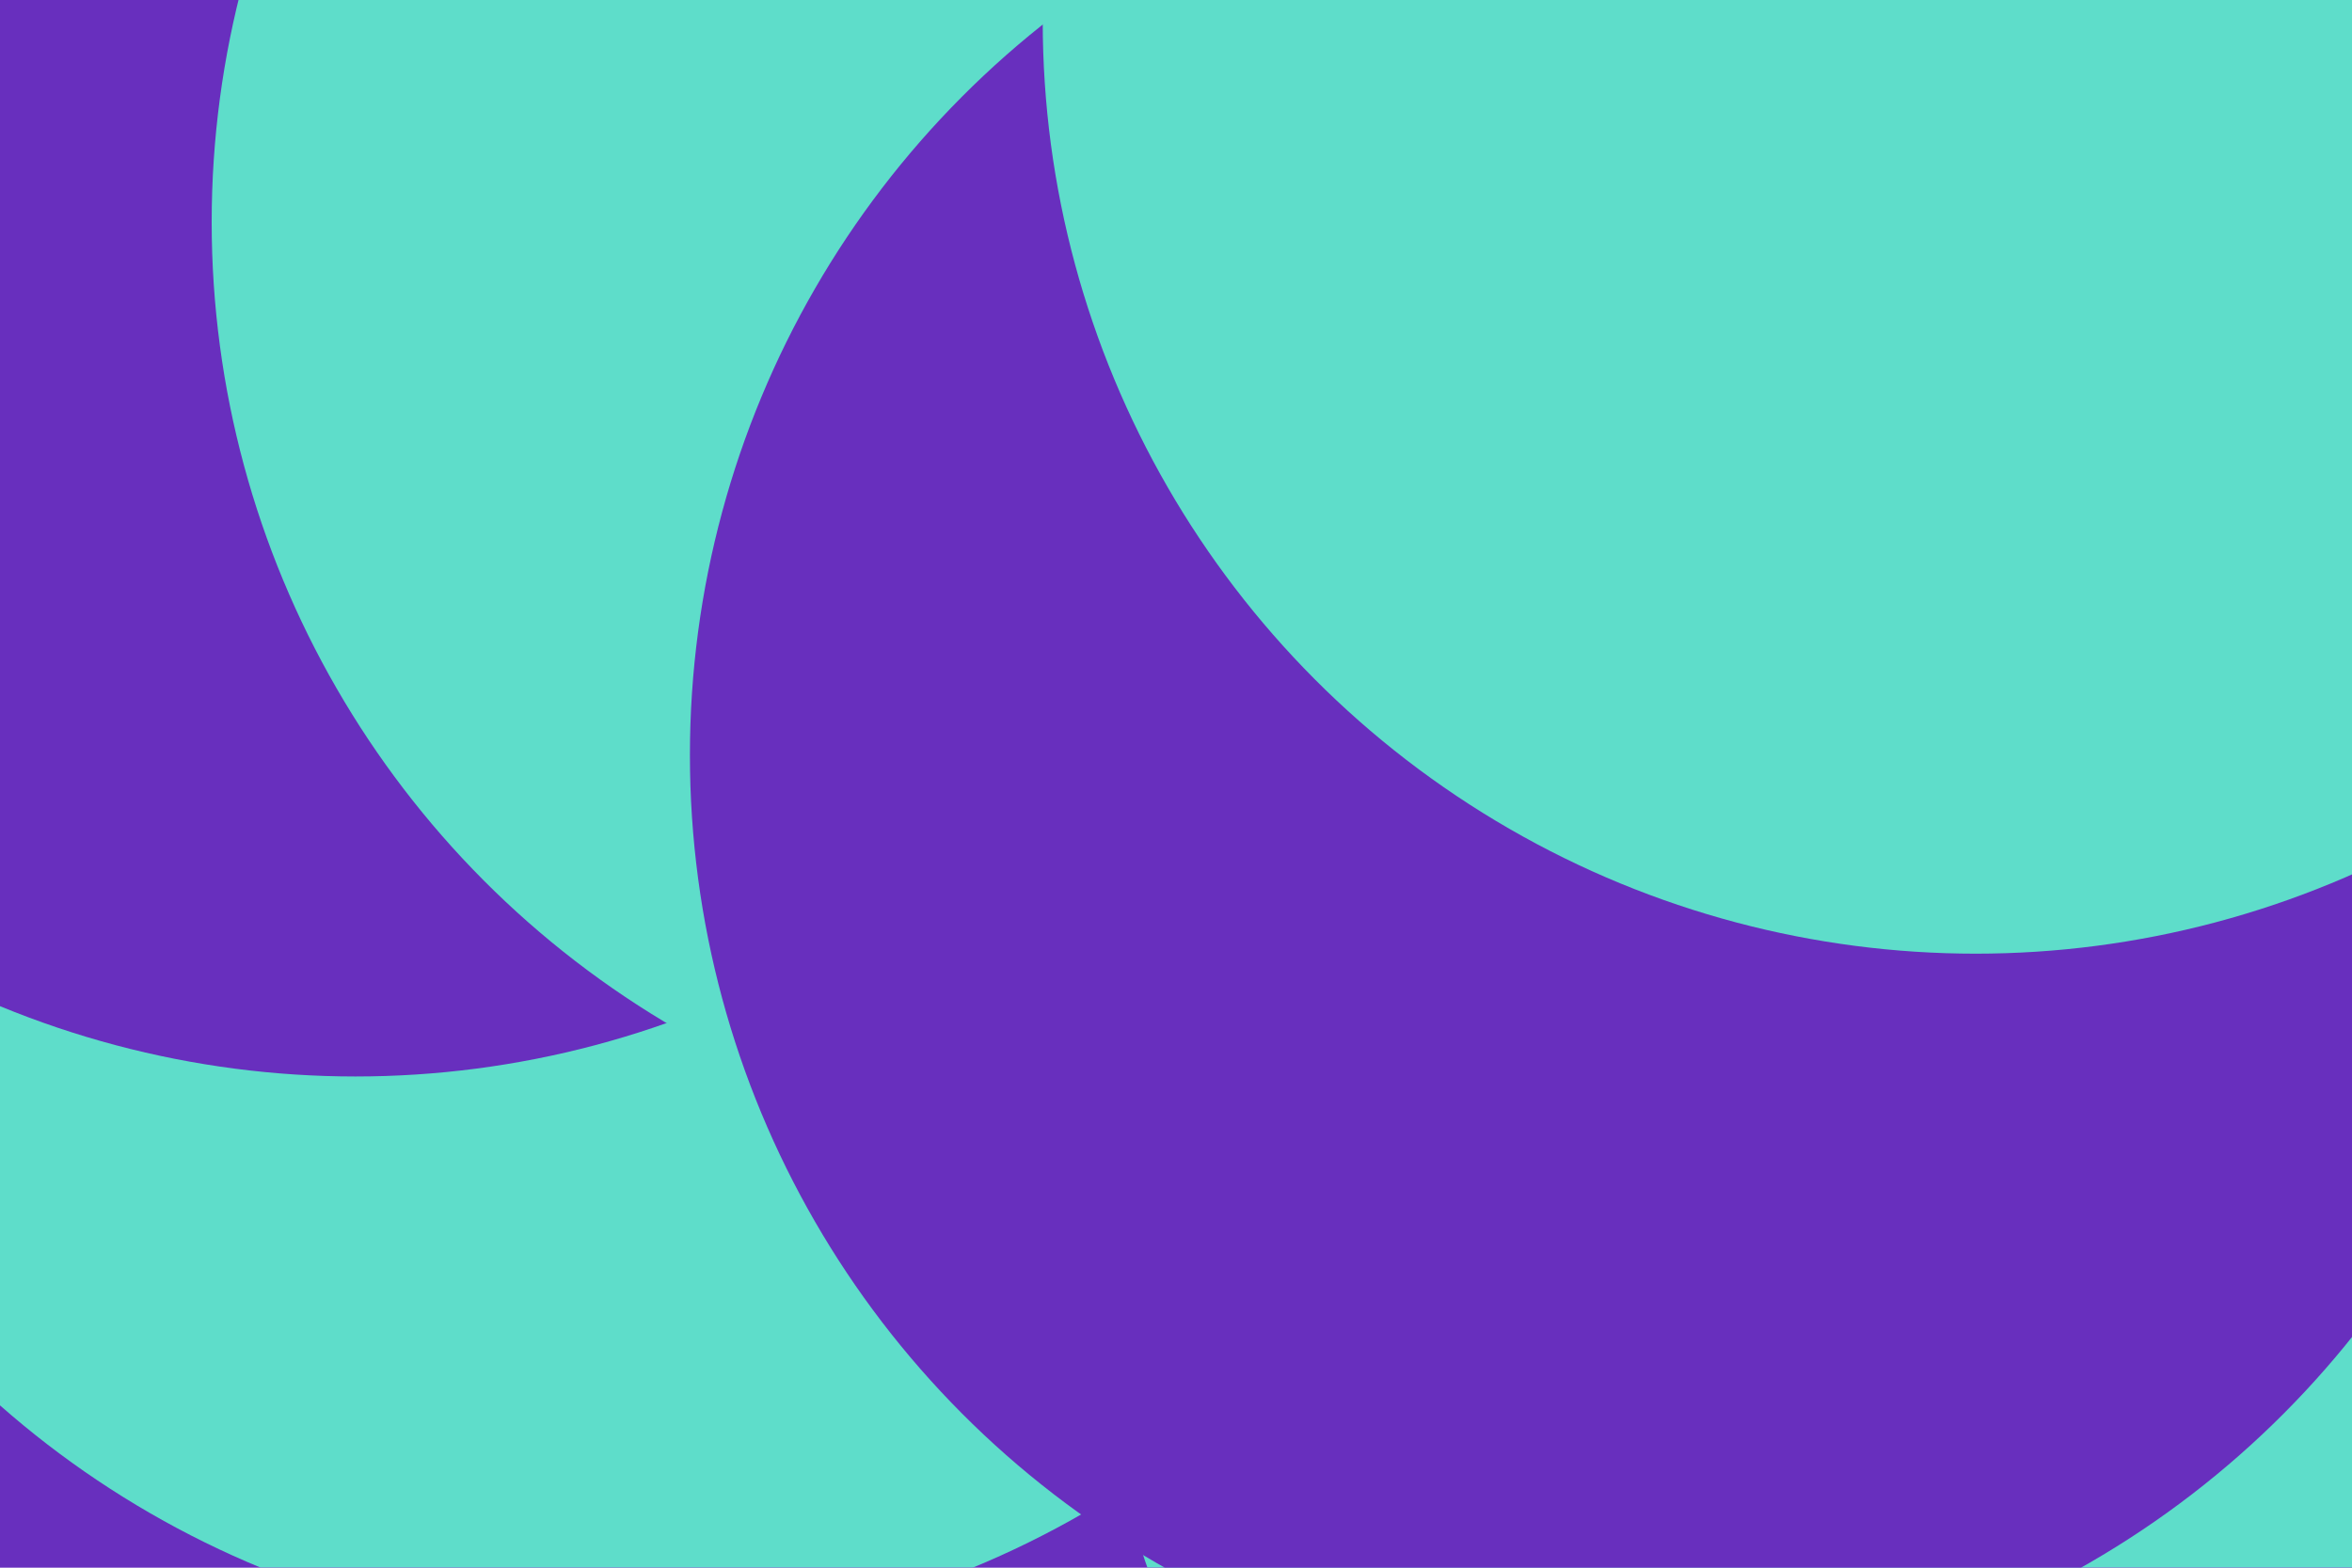 <svg id="visual" viewBox="0 0 900 600" width="900" height="600" xmlns="http://www.w3.org/2000/svg" xmlns:xlink="http://www.w3.org/1999/xlink" version="1.1"><defs><filter id="blur1" x="-10%" y="-10%" width="120%" height="120%"><feFlood flood-opacity="0" result="BackgroundImageFix"></feFlood><feBlend mode="normal" in="SourceGraphic" in2="BackgroundImageFix" result="shape"></feBlend><feGaussianBlur stdDeviation="161" result="effect1_foregroundBlur"></feGaussianBlur></filter></defs><rect width="900" height="600" fill="#682fbe"></rect><g filter="url(#blur1)"><circle cx="236" cy="270" fill="#5eddca" r="357"></circle><circle cx="136" cy="55" fill="#682fbe" r="357"></circle><circle cx="776" cy="482" fill="#5eddca" r="357"></circle><circle cx="438" cy="85" fill="#5eddca" r="357"></circle><circle cx="621" cy="289" fill="#682fbe" r="357"></circle><circle cx="756" cy="8" fill="#5eddca" r="357"></circle></g></svg>